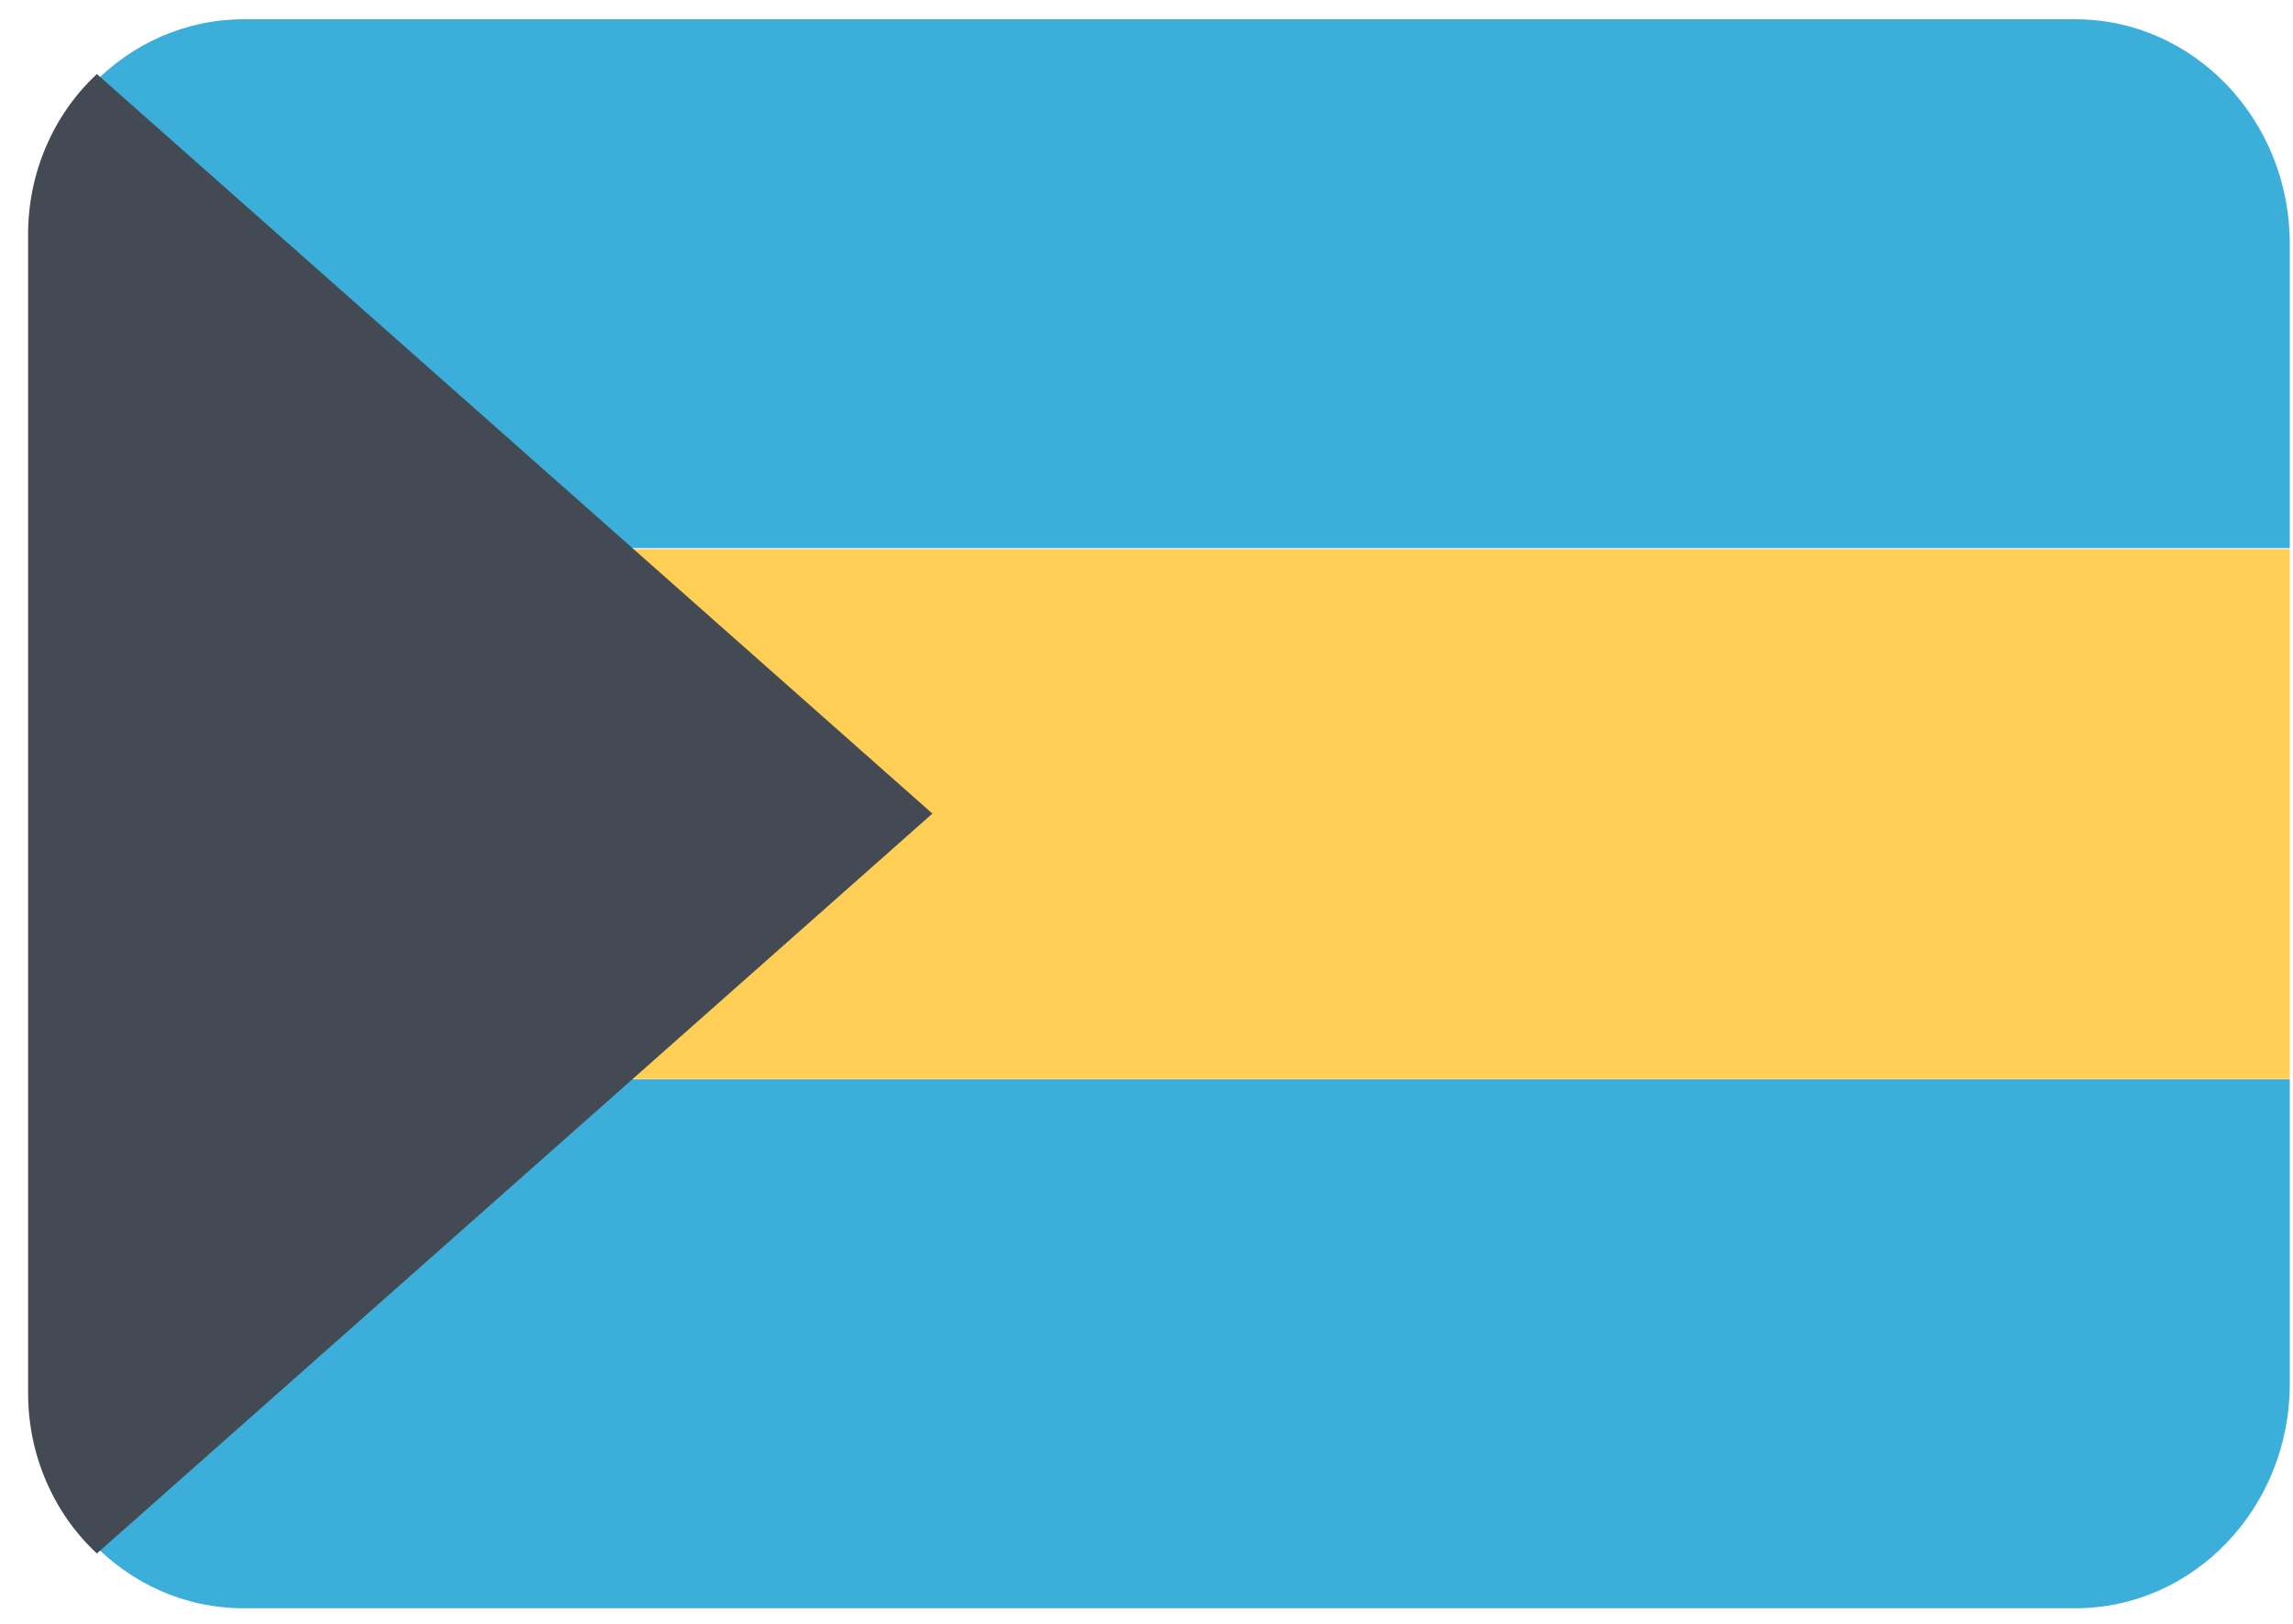 <svg width="2000" height="1417" viewBox="0 0 2000 1417" fill="none" xmlns="http://www.w3.org/2000/svg">
<path d="M25.363 212.7V478.208H1997.19V212.7C1997.19 104.516 1913.45 16.815 1810.15 16.815H212.687C163.032 16.736 115.384 37.34 80.246 74.084C45.108 110.828 25.363 160.697 25.363 212.7Z" fill="#3BAFDA"/>
<path d="M25.363 941.376H1997.19V479.098H25.363V941.376Z" fill="#FFCE54"/>
<path d="M25.363 1207.17C25.363 1315.35 109.105 1403.06 212.406 1403.06H1810.15C1913.45 1403.06 1997.19 1315.35 1997.19 1207.17V941.662H25.363V1207.17Z" fill="#3BAFDA"/>
<path d="M84.504 64.611C46.345 100.103 24.507 150.997 24.504 204.445V1215.44C24.507 1268.89 46.345 1319.78 84.504 1355.27L813.236 709.795L84.504 64.611Z" fill="#434A54"/>
</svg>
